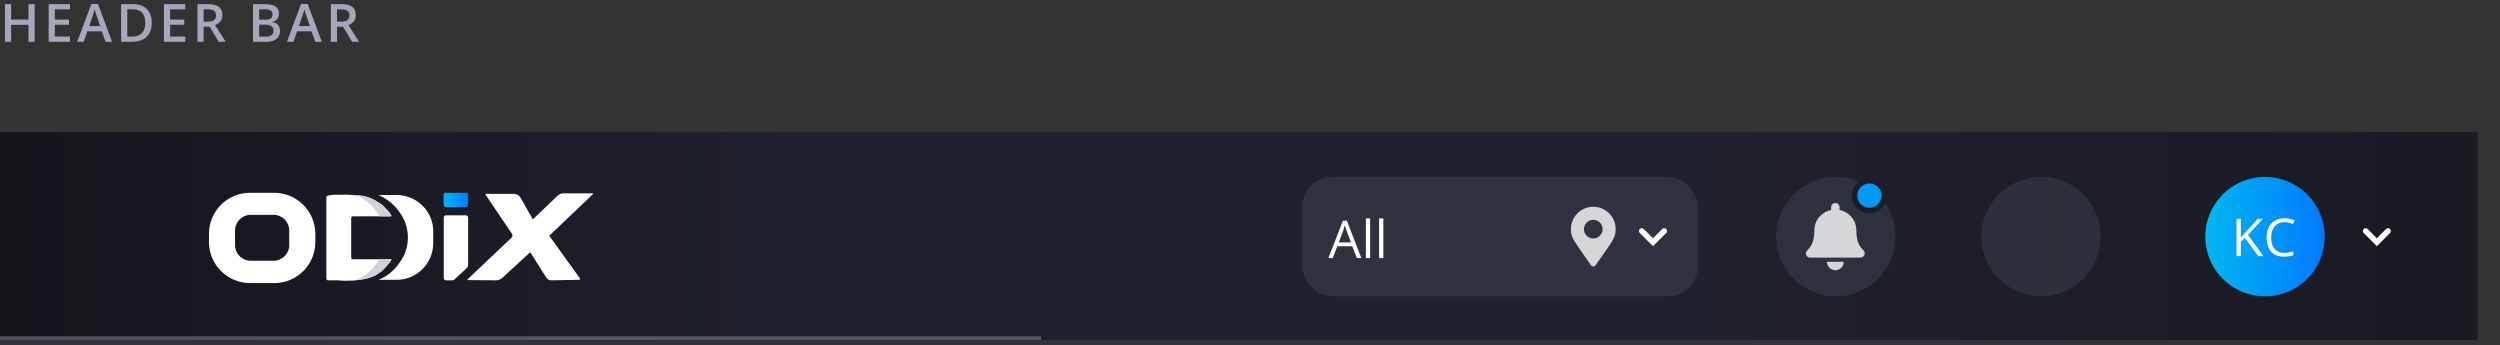 <svg width="616" height="85" viewBox="0 0 616 85" fill="none" xmlns="http://www.w3.org/2000/svg">
<rect x="0" y="0" width="616" height="85" fill="#333333" stroke="none"/>
<path d="M8.544 10.301H7.021V6.118H2.742V10.301H1.225V1.021H2.742V4.816H7.021V1.021H8.544V10.301Z" fill="#A4A8B9"/>
<path d="M17.237 10.301H11.988V1.021H17.237V2.303H13.505V4.829H17.002V6.099H13.505V9.012H17.237V10.301Z" fill="#A4A8B9"/>
<path d="M26.007 10.301L25.08 7.724H21.532L20.624 10.301H19.024L22.497 0.982H24.147L27.619 10.301H26.007ZM24.68 6.416L23.811 3.89C23.747 3.72 23.658 3.454 23.544 3.09C23.434 2.726 23.358 2.459 23.315 2.29C23.201 2.811 23.034 3.38 22.814 3.998L21.976 6.416H24.68Z" fill="#A4A8B9"/>
<path d="M37.392 5.572C37.392 7.104 36.966 8.276 36.116 9.088C35.265 9.897 34.04 10.301 32.44 10.301H29.844V1.021H32.713C34.19 1.021 35.339 1.418 36.16 2.214C36.981 3.009 37.392 4.129 37.392 5.572ZM35.792 5.623C35.792 3.401 34.753 2.29 32.675 2.29H31.361V9.025H32.44C34.675 9.025 35.792 7.891 35.792 5.623Z" fill="#A4A8B9"/>
<path d="M45.641 10.301H40.391V1.021H45.641V2.303H41.908V4.829H45.406V6.099H41.908V9.012H45.641V10.301Z" fill="#A4A8B9"/>
<path d="M50.17 5.337H51.224C51.93 5.337 52.442 5.206 52.76 4.943C53.077 4.681 53.236 4.292 53.236 3.775C53.236 3.251 53.065 2.874 52.722 2.646C52.379 2.417 51.863 2.303 51.173 2.303H50.17V5.337ZM50.17 6.594V10.301H48.653V1.021H51.274C52.472 1.021 53.359 1.245 53.934 1.693C54.51 2.142 54.797 2.819 54.797 3.725C54.797 4.88 54.197 5.703 52.995 6.194L55.616 10.301H53.89L51.668 6.594H50.17Z" fill="#A4A8B9"/>
<path d="M62.345 1.021H65.1C66.378 1.021 67.301 1.207 67.868 1.579C68.439 1.952 68.725 2.54 68.725 3.344C68.725 3.885 68.585 4.336 68.306 4.696C68.026 5.056 67.624 5.282 67.1 5.375V5.438C67.751 5.561 68.23 5.805 68.534 6.168C68.843 6.528 68.998 7.017 68.998 7.635C68.998 8.468 68.706 9.122 68.122 9.596C67.542 10.066 66.734 10.301 65.697 10.301H62.345V1.021ZM63.862 4.854H65.322C65.957 4.854 66.42 4.755 66.712 4.556C67.004 4.353 67.15 4.01 67.15 3.528C67.15 3.092 66.992 2.777 66.674 2.582C66.361 2.387 65.862 2.29 65.176 2.29H63.862V4.854ZM63.862 6.086V9.025H65.475C66.109 9.025 66.588 8.904 66.909 8.663C67.235 8.418 67.398 8.033 67.398 7.508C67.398 7.025 67.233 6.668 66.903 6.435C66.573 6.202 66.071 6.086 65.398 6.086H63.862Z" fill="#A4A8B9"/>
<path d="M77.685 10.301L76.758 7.724H73.21L72.302 10.301H70.702L74.174 0.982H75.825L79.297 10.301H77.685ZM76.358 6.416L75.488 3.89C75.425 3.72 75.336 3.454 75.222 3.09C75.112 2.726 75.035 2.459 74.993 2.29C74.879 2.811 74.712 3.38 74.492 3.998L73.654 6.416H76.358Z" fill="#A4A8B9"/>
<path d="M83.039 5.337H84.093C84.799 5.337 85.311 5.206 85.629 4.943C85.946 4.681 86.105 4.292 86.105 3.775C86.105 3.251 85.934 2.874 85.591 2.646C85.248 2.417 84.732 2.303 84.042 2.303H83.039V5.337ZM83.039 6.594V10.301H81.522V1.021H84.144C85.341 1.021 86.228 1.245 86.803 1.693C87.379 2.142 87.666 2.819 87.666 3.725C87.666 4.88 87.066 5.703 85.864 6.194L88.485 10.301H86.759L84.537 6.594H83.039Z" fill="#A4A8B9"/>
<g clip-path="url(#clip0_3545_2411)">
<rect opacity="0.98" y="32.281" width="610.484" height="51.487" fill="url(#paint0_linear_3545_2411)"/>
<path d="M119.693 47.771H126.625C127.318 47.771 127.948 48.149 128.263 48.716L131.225 53.947C131.288 54.01 131.351 54.01 131.414 53.947L137.464 48.149C137.842 47.834 138.284 47.645 138.788 47.645H146.035C146.161 47.645 146.161 47.771 146.098 47.834L135.385 58.043C135.322 58.106 135.322 58.169 135.385 58.169L142.884 68.567C143.01 68.693 142.884 68.945 142.695 68.945L135.826 69.072C135.322 69.072 134.881 68.819 134.628 68.441L130.658 62.139L123.789 68.441C123.348 68.882 122.718 69.072 122.15 69.072L115.281 69.008C115.155 69.008 115.155 68.882 115.218 68.819L126.058 58.547C126.31 58.295 126.31 57.98 126.184 57.665L119.63 47.96C119.567 47.897 119.63 47.771 119.693 47.771Z" fill="white"/>
<path d="M97.724 48.055H96.24H93.273C95.375 48.982 97.229 50.465 98.465 52.32C99.763 54.051 100.505 56.214 100.505 58.501C100.505 60.85 99.763 62.952 98.465 64.683C97.229 66.599 95.436 68.082 93.273 68.948H97.105H97.724C102.731 68.948 106.748 64.868 106.748 59.923V57.08C106.81 52.134 102.731 48.055 97.724 48.055Z" fill="white"/>
<path d="M96.364 63.879H86.968C86.721 63.879 86.535 63.694 86.535 63.447V53.742C86.535 53.495 86.721 53.309 86.968 53.309H96.302C96.426 53.309 96.487 53.185 96.426 53.124C96.055 52.444 95.56 51.887 95.004 51.331C95.004 51.331 94.509 50.589 93.088 49.786C91.542 48.735 89.688 48.117 87.648 48.117C86.659 47.993 85.484 47.931 84.248 47.993C84.186 47.993 84.063 47.993 84.001 47.993C82.27 47.931 81.343 48.055 80.91 48.178C80.787 48.178 80.663 48.24 80.539 48.364C80.354 48.487 80.416 48.673 80.416 48.673V68.639C80.416 68.886 80.601 69.072 80.848 69.072H83.259L83.877 69.133C84.557 69.195 85.67 69.195 86.968 69.133C88.699 69.01 90.8 68.701 92.531 67.835C92.531 67.835 92.593 67.835 92.593 67.774C92.778 67.712 92.902 67.588 93.026 67.526L93.088 67.465C93.211 67.403 93.335 67.341 93.459 67.217C93.52 67.217 93.52 67.156 93.582 67.156C93.706 67.094 93.767 67.032 93.891 66.908C93.953 66.908 93.953 66.846 94.015 66.846C94.138 66.723 94.262 66.599 94.386 66.475C94.509 66.352 94.633 66.228 94.757 66.105C95.375 65.487 95.931 64.806 96.426 64.065C96.487 64.003 96.426 63.879 96.364 63.879Z" fill="white"/>
<path d="M67.558 47.498H61.624C55.999 47.498 51.487 52.011 51.487 57.636V59.614C51.487 65.177 55.999 69.751 61.624 69.751H67.558C73.184 69.751 77.696 65.239 77.696 59.614V57.636C77.696 52.011 73.122 47.498 67.558 47.498ZM71.267 60.417C71.267 62.519 69.537 64.25 67.435 64.25H61.748C59.646 64.25 57.916 62.519 57.916 60.417V56.77C57.916 54.669 59.646 52.938 61.748 52.938H67.435C69.537 52.938 71.267 54.669 71.267 56.77V60.417Z" fill="white"/>
<path d="M115.341 53.555C115.341 53.308 115.094 53.06 114.847 53.06H109.84C109.592 53.06 109.345 53.308 109.345 53.555V68.576C109.345 68.823 109.592 69.07 109.84 69.07H111.509C111.694 69.07 111.818 69.009 111.941 68.885L115.156 65.918C115.279 65.794 115.341 65.609 115.341 65.423V53.555Z" fill="white"/>
<path fill-rule="evenodd" clip-rule="evenodd" d="M93.465 63.879H96.364C96.426 63.879 96.488 64.003 96.426 64.065C95.932 64.807 95.375 65.487 94.757 66.105L94.386 66.476L94.015 66.847C93.984 66.847 93.969 66.862 93.954 66.877C93.938 66.893 93.923 66.908 93.892 66.908C93.768 67.032 93.706 67.094 93.583 67.156C93.552 67.156 93.536 67.171 93.521 67.186C93.505 67.202 93.49 67.217 93.459 67.217C93.335 67.341 93.212 67.403 93.088 67.465L93.026 67.526C92.98 67.549 92.934 67.581 92.885 67.615C92.802 67.672 92.71 67.735 92.594 67.774C92.594 67.835 92.532 67.835 92.532 67.835C91.35 68.427 89.995 68.758 88.703 68.948H87.727C89.89 68.083 91.683 66.599 92.919 64.683C93.114 64.423 93.296 64.155 93.465 63.879ZM93.573 53.309H96.302C96.426 53.309 96.488 53.185 96.426 53.124C96.055 52.444 95.561 51.887 95.004 51.331C95.004 51.331 94.51 50.589 93.088 49.786C91.599 48.773 89.822 48.162 87.87 48.119C89.912 49.05 91.711 50.508 92.919 52.32C93.156 52.636 93.374 52.966 93.573 53.309Z" fill="#D2D1D6"/>
<path d="M109.716 47.498H114.909C115.156 47.498 115.342 47.684 115.342 47.931C115.342 48.858 115.342 49.723 115.28 50.589C115.28 50.712 115.032 51.022 114.847 51.022C113.178 51.083 111.447 51.083 109.778 51.022C109.655 51.022 109.346 50.774 109.346 50.589C109.284 49.662 109.284 48.796 109.284 47.931C109.346 47.684 109.531 47.498 109.716 47.498Z" fill="url(#paint1_linear_3545_2411)"/>
<line opacity="0.4" x1="-353.97" y1="83.308" x2="256.513" y2="83.308" stroke="#A4A8B9" stroke-width="0.919"/>
<rect opacity="0.1" x="320.872" y="43.592" width="97.457" height="29.421" rx="7.355" fill="#C6D0EB"/>
<path opacity="0.1" fill-rule="evenodd" clip-rule="evenodd" d="M502.914 73.013C511.038 73.013 517.624 66.427 517.624 58.302C517.624 50.178 511.038 43.592 502.914 43.592C494.789 43.592 488.203 50.178 488.203 58.302C488.203 66.427 494.789 73.013 502.914 73.013Z" fill="#C6D0EB"/>
<path opacity="0.1" fill-rule="evenodd" clip-rule="evenodd" d="M452.346 73.013C460.471 73.013 467.057 66.427 467.057 58.302C467.057 50.178 460.471 43.592 452.346 43.592C444.222 43.592 437.636 50.178 437.636 58.302C437.636 66.427 444.222 73.013 452.346 73.013Z" fill="#C6D0EB"/>
<path fill-rule="evenodd" clip-rule="evenodd" d="M558.092 73.013C566.216 73.013 572.802 66.427 572.802 58.302C572.802 50.178 566.216 43.592 558.092 43.592C549.967 43.592 543.381 50.178 543.381 58.302C543.381 66.427 549.967 73.013 558.092 73.013Z" fill="url(#paint2_linear_3545_2411)"/>
<path d="M557.704 63.107H556.441L553.129 58.639L552.148 59.519V63.107H551.08V53.919H552.148V58.501C552.387 58.228 552.632 57.958 552.884 57.69C553.135 57.417 553.384 57.143 553.632 56.866L556.315 53.919H557.566L553.908 57.904L557.704 63.107ZM562.889 54.73C562.382 54.73 561.926 54.818 561.519 54.993C561.117 55.165 560.773 55.417 560.489 55.748C560.208 56.075 559.992 56.471 559.841 56.936C559.69 57.401 559.615 57.924 559.615 58.507C559.615 59.278 559.734 59.948 559.973 60.518C560.216 61.084 560.576 61.522 561.054 61.832C561.536 62.142 562.137 62.297 562.858 62.297C563.269 62.297 563.654 62.263 564.014 62.196C564.379 62.125 564.733 62.037 565.077 61.932V62.862C564.741 62.988 564.389 63.08 564.021 63.139C563.652 63.202 563.214 63.233 562.707 63.233C561.773 63.233 560.991 63.04 560.363 62.655C559.738 62.265 559.269 61.716 558.955 61.008C558.645 60.3 558.49 59.464 558.49 58.501C558.49 57.805 558.586 57.17 558.779 56.596C558.976 56.018 559.261 55.519 559.634 55.1C560.011 54.681 560.472 54.359 561.016 54.133C561.565 53.902 562.194 53.787 562.902 53.787C563.367 53.787 563.815 53.833 564.247 53.925C564.678 54.017 565.068 54.149 565.416 54.321L564.989 55.226C564.695 55.092 564.373 54.977 564.021 54.88C563.673 54.78 563.296 54.73 562.889 54.73Z" fill="white"/>
<path d="M582.901 56.924L585.66 59.682L588.418 56.924" stroke="white" stroke-width="1.379" stroke-linecap="round"/>
<path d="M334.328 63.592L333.197 60.676H329.514L328.389 63.592H327.308L330.903 54.365H331.864L335.434 63.592H334.328ZM332.876 59.727L331.801 56.829C331.776 56.754 331.734 56.63 331.676 56.458C331.621 56.287 331.565 56.108 331.506 55.924C331.447 55.74 331.399 55.591 331.361 55.478C331.32 55.65 331.273 55.822 331.223 55.993C331.177 56.161 331.131 56.318 331.085 56.465C331.039 56.607 330.999 56.729 330.965 56.829L329.872 59.727H332.876ZM337.602 63.592H336.553V53.812H337.602V63.592ZM340.858 63.592H339.808V53.812H340.858V63.592Z" fill="white"/>
<g opacity="0.8" clip-path="url(#clip1_3545_2411)">
<path d="M392.018 65.361C387.844 59.309 387.069 58.688 387.069 56.464C387.069 53.417 389.539 50.947 392.585 50.947C395.632 50.947 398.102 53.417 398.102 56.464C398.102 58.688 397.327 59.309 393.152 65.361C392.878 65.757 392.292 65.757 392.018 65.361ZM392.585 58.762C393.855 58.762 394.884 57.733 394.884 56.464C394.884 55.194 393.855 54.165 392.585 54.165C391.316 54.165 390.287 55.194 390.287 56.464C390.287 57.733 391.316 58.762 392.585 58.762Z" fill="white"/>
</g>
<path d="M404.537 56.924L407.295 59.682L410.054 56.924" stroke="white" stroke-width="1.379" stroke-linecap="round"/>
<circle cx="460.621" cy="48.189" r="3.678" fill="#0198F8" stroke="#1B1C26" stroke-width="1.379"/>
<g opacity="0.8" clip-path="url(#clip2_3545_2411)">
<path d="M452.231 66.577C453.373 66.577 454.299 65.65 454.299 64.508H450.163C450.163 65.65 451.089 66.577 452.231 66.577ZM459.193 61.738C458.569 61.066 457.4 60.057 457.4 56.751C457.4 54.239 455.639 52.228 453.265 51.735V51.062C453.265 50.49 452.802 50.027 452.231 50.027C451.66 50.027 451.197 50.49 451.197 51.062V51.735C448.823 52.228 447.062 54.239 447.062 56.751C447.062 60.057 445.894 61.066 445.269 61.738C445.075 61.946 444.989 62.195 444.991 62.439C444.994 62.969 445.41 63.474 446.028 63.474H458.434C459.052 63.474 459.468 62.969 459.471 62.439C459.473 62.195 459.387 61.946 459.193 61.738Z" fill="white"/>
</g>
</g>
<defs>
<linearGradient id="paint0_linear_3545_2411" x1="3.83785e-06" y1="58.024" x2="610.484" y2="58.024" gradientUnits="userSpaceOnUse">
<stop stop-color="#15141B"/>
<stop offset="0.341" stop-color="#20212F"/>
<stop offset="0.672" stop-color="#20212E"/>
<stop offset="1" stop-color="#191922"/>
</linearGradient>
<linearGradient id="paint1_linear_3545_2411" x1="109.277" y1="49.284" x2="115.348" y2="49.284" gradientUnits="userSpaceOnUse">
<stop stop-color="#00B7F1"/>
<stop offset="1" stop-color="#007AFF"/>
</linearGradient>
<linearGradient id="paint2_linear_3545_2411" x1="543.35" y1="58.312" x2="572.834" y2="58.312" gradientUnits="userSpaceOnUse">
<stop stop-color="#00B7F1"/>
<stop offset="1" stop-color="#007AFF"/>
</linearGradient>
<clipPath id="clip0_3545_2411">
<rect width="616" height="51.487" fill="white" transform="translate(0 32.557)"/>
</clipPath>
<clipPath id="clip1_3545_2411">
<rect width="11.033" height="14.71" fill="white" transform="translate(387.069 50.947)"/>
</clipPath>
<clipPath id="clip2_3545_2411">
<rect width="14.481" height="16.549" fill="white" transform="translate(444.991 50.027)"/>
</clipPath>
</defs>
</svg>
